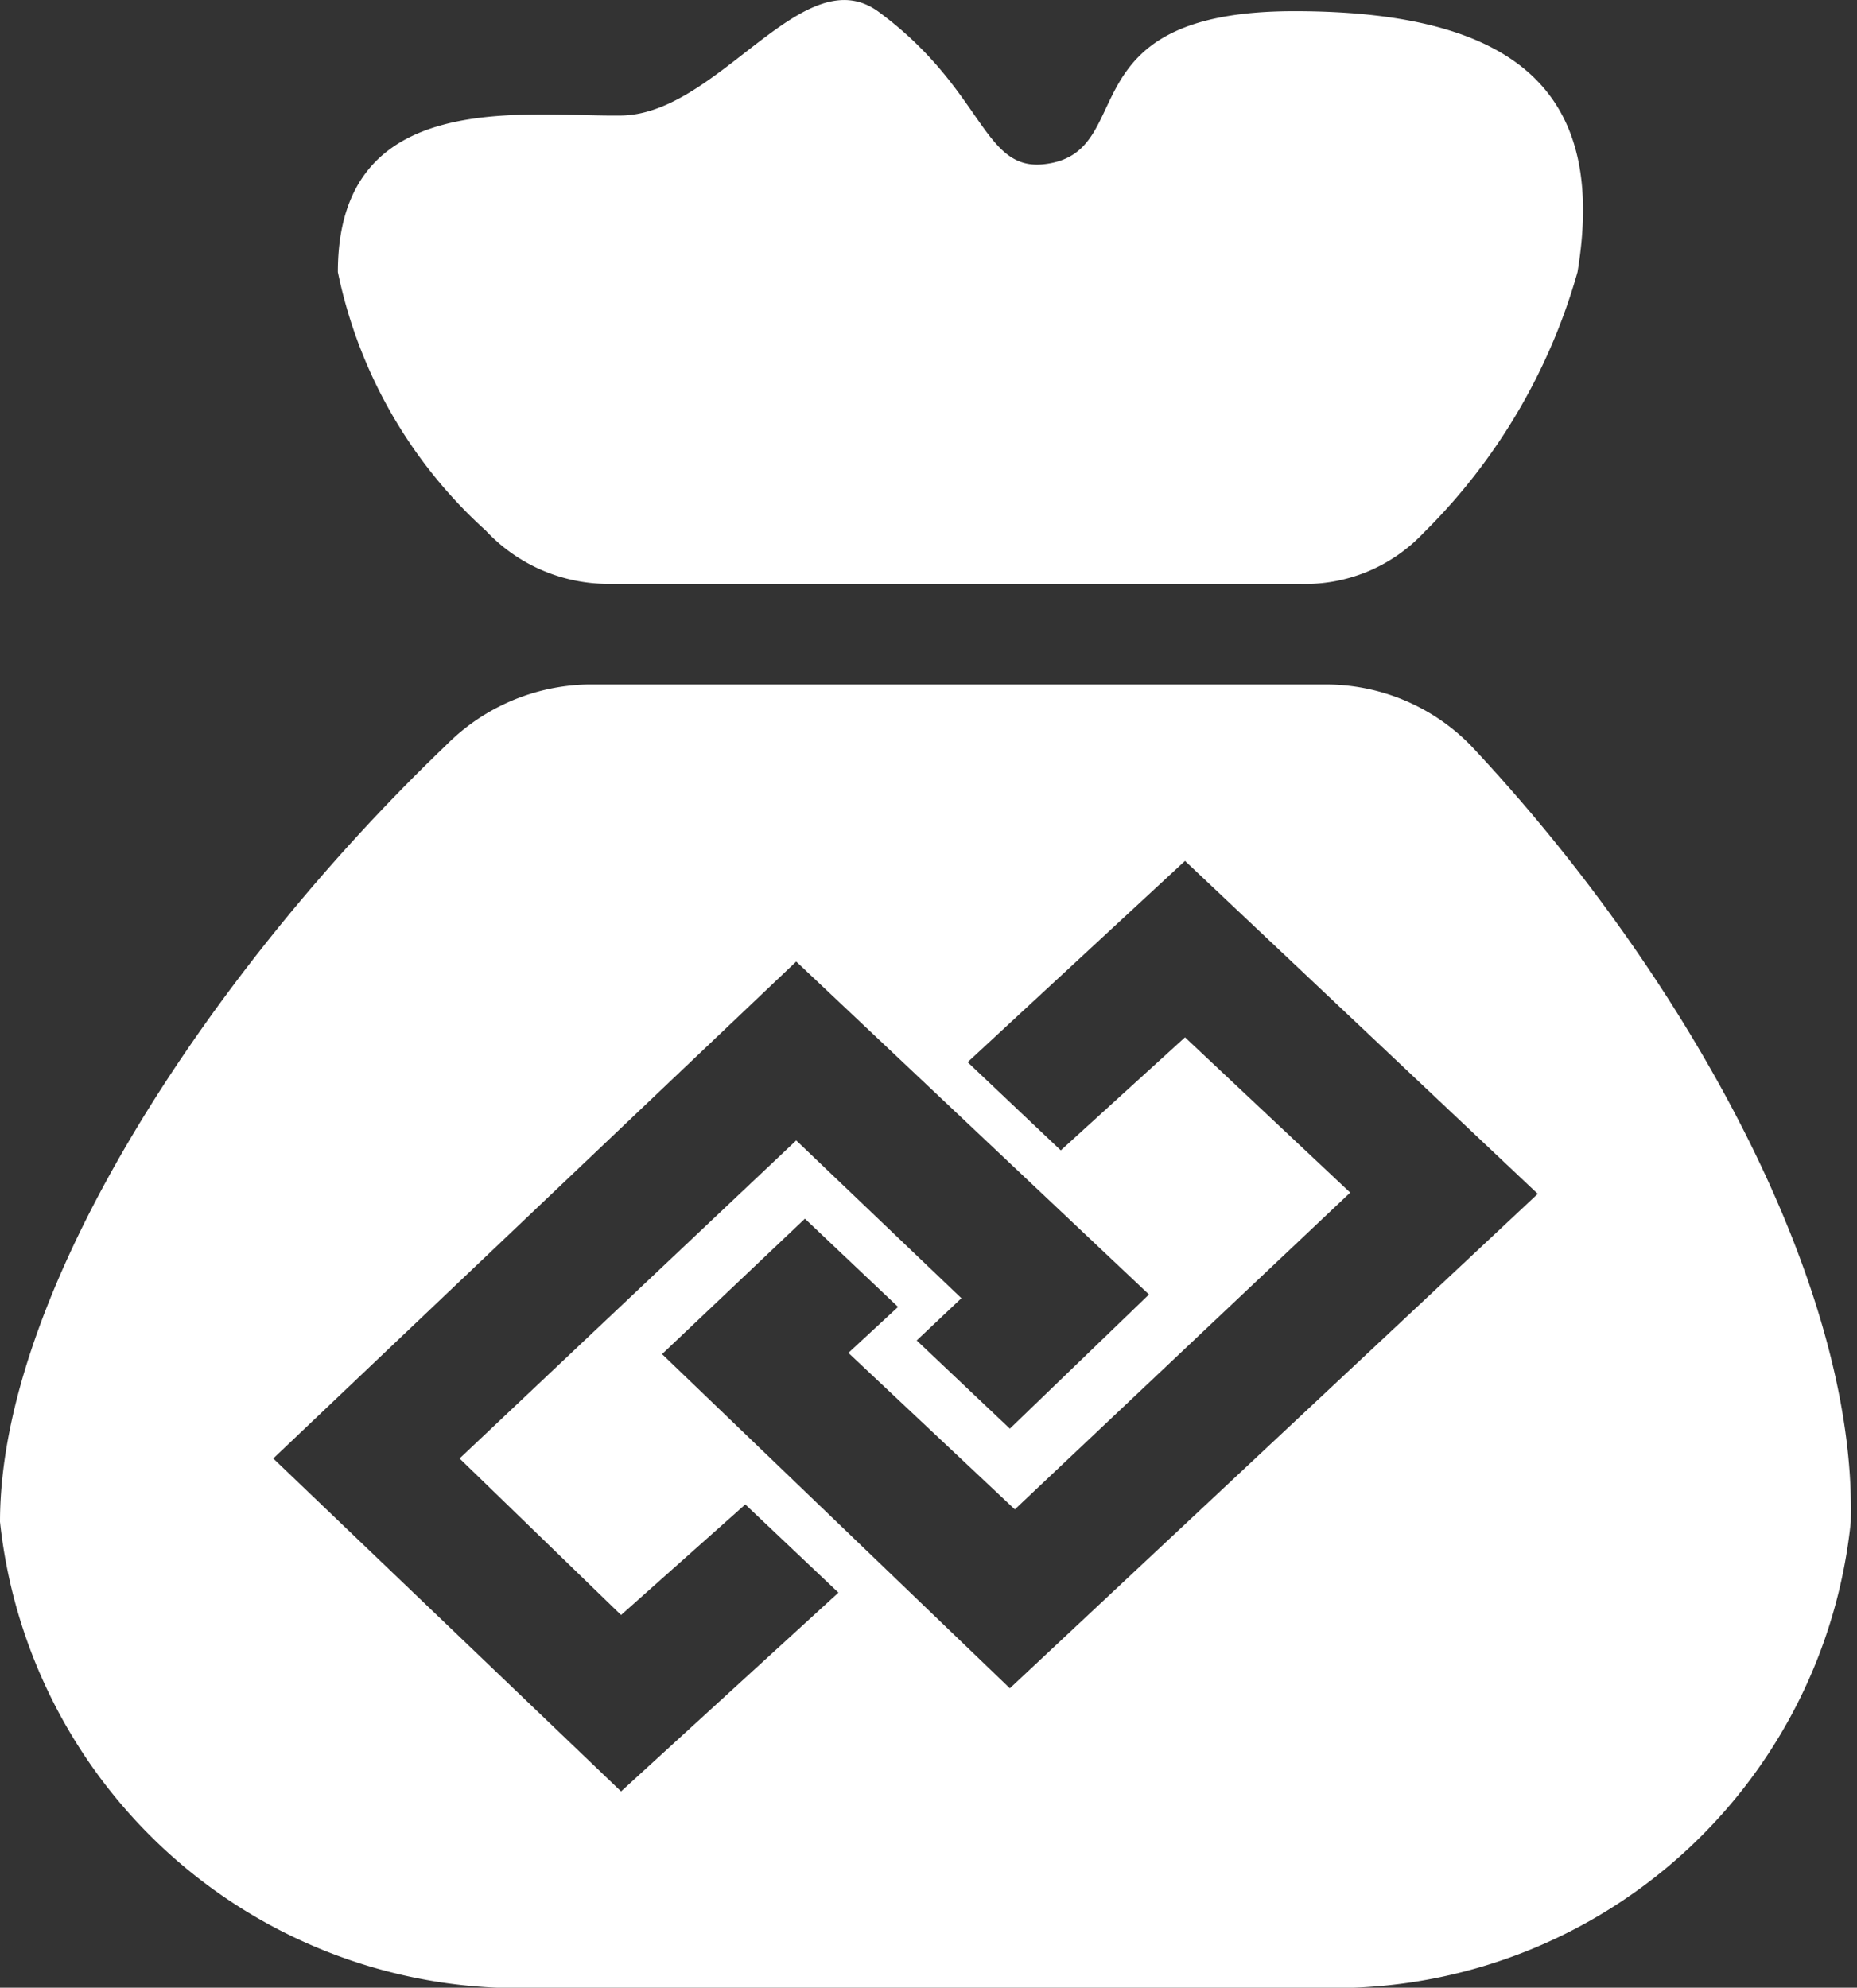 <svg xmlns="http://www.w3.org/2000/svg" viewBox="0 0 14.95 16"><rect x="0" y="0" width="14.95" height="16" fill="#333333" stroke="none"/><defs><style>.cls-1{fill:#fff;}</style></defs><title>icon-mdocking</title><g id="图层_2" data-name="图层 2"><g id="图层_1-2" data-name="图层 1"><path class="cls-1" d="M4.9,4.7h5.56a1.31,1.31,0,0,0,1-.41,4.78,4.78,0,0,0,1.24-2.1C12.93.8,12.28.09,10.42.09s-1.24,1.13-2,1.23C7.91,1.39,7.93.73,7.08.1,6.47-.36,5.79.92,5,.93S2.72.7,2.72,2.19A3.85,3.85,0,0,0,3.91,4.27,1.35,1.35,0,0,0,4.9,4.7Z"/><path class="cls-1" d="M11.84,6h0a1.63,1.63,0,0,0-1.18-.49H4.73A1.65,1.65,0,0,0,3.59,6C1.72,7.79,0,10.37,0,12.25A4.2,4.2,0,0,0,4,16h6.9a4.18,4.18,0,0,0,4-3.75C14.95,10.33,13.56,7.83,11.84,6ZM5,14.42,2.2,11.74l4.21-4,2.84,2.68L8.13,11.5l-.75-.71.36-.34L6.41,9.18,3.7,11.74,5,13,6,12.11l.75.71Zm3.13-.83L5.33,10.9,6.48,9.81l.75.71-.4.37,1.34,1.26,2.7-2.55L9.54,8.35l-1,.91-.75-.71L9.54,6.93l2.84,2.68Z"/></g></g></svg>